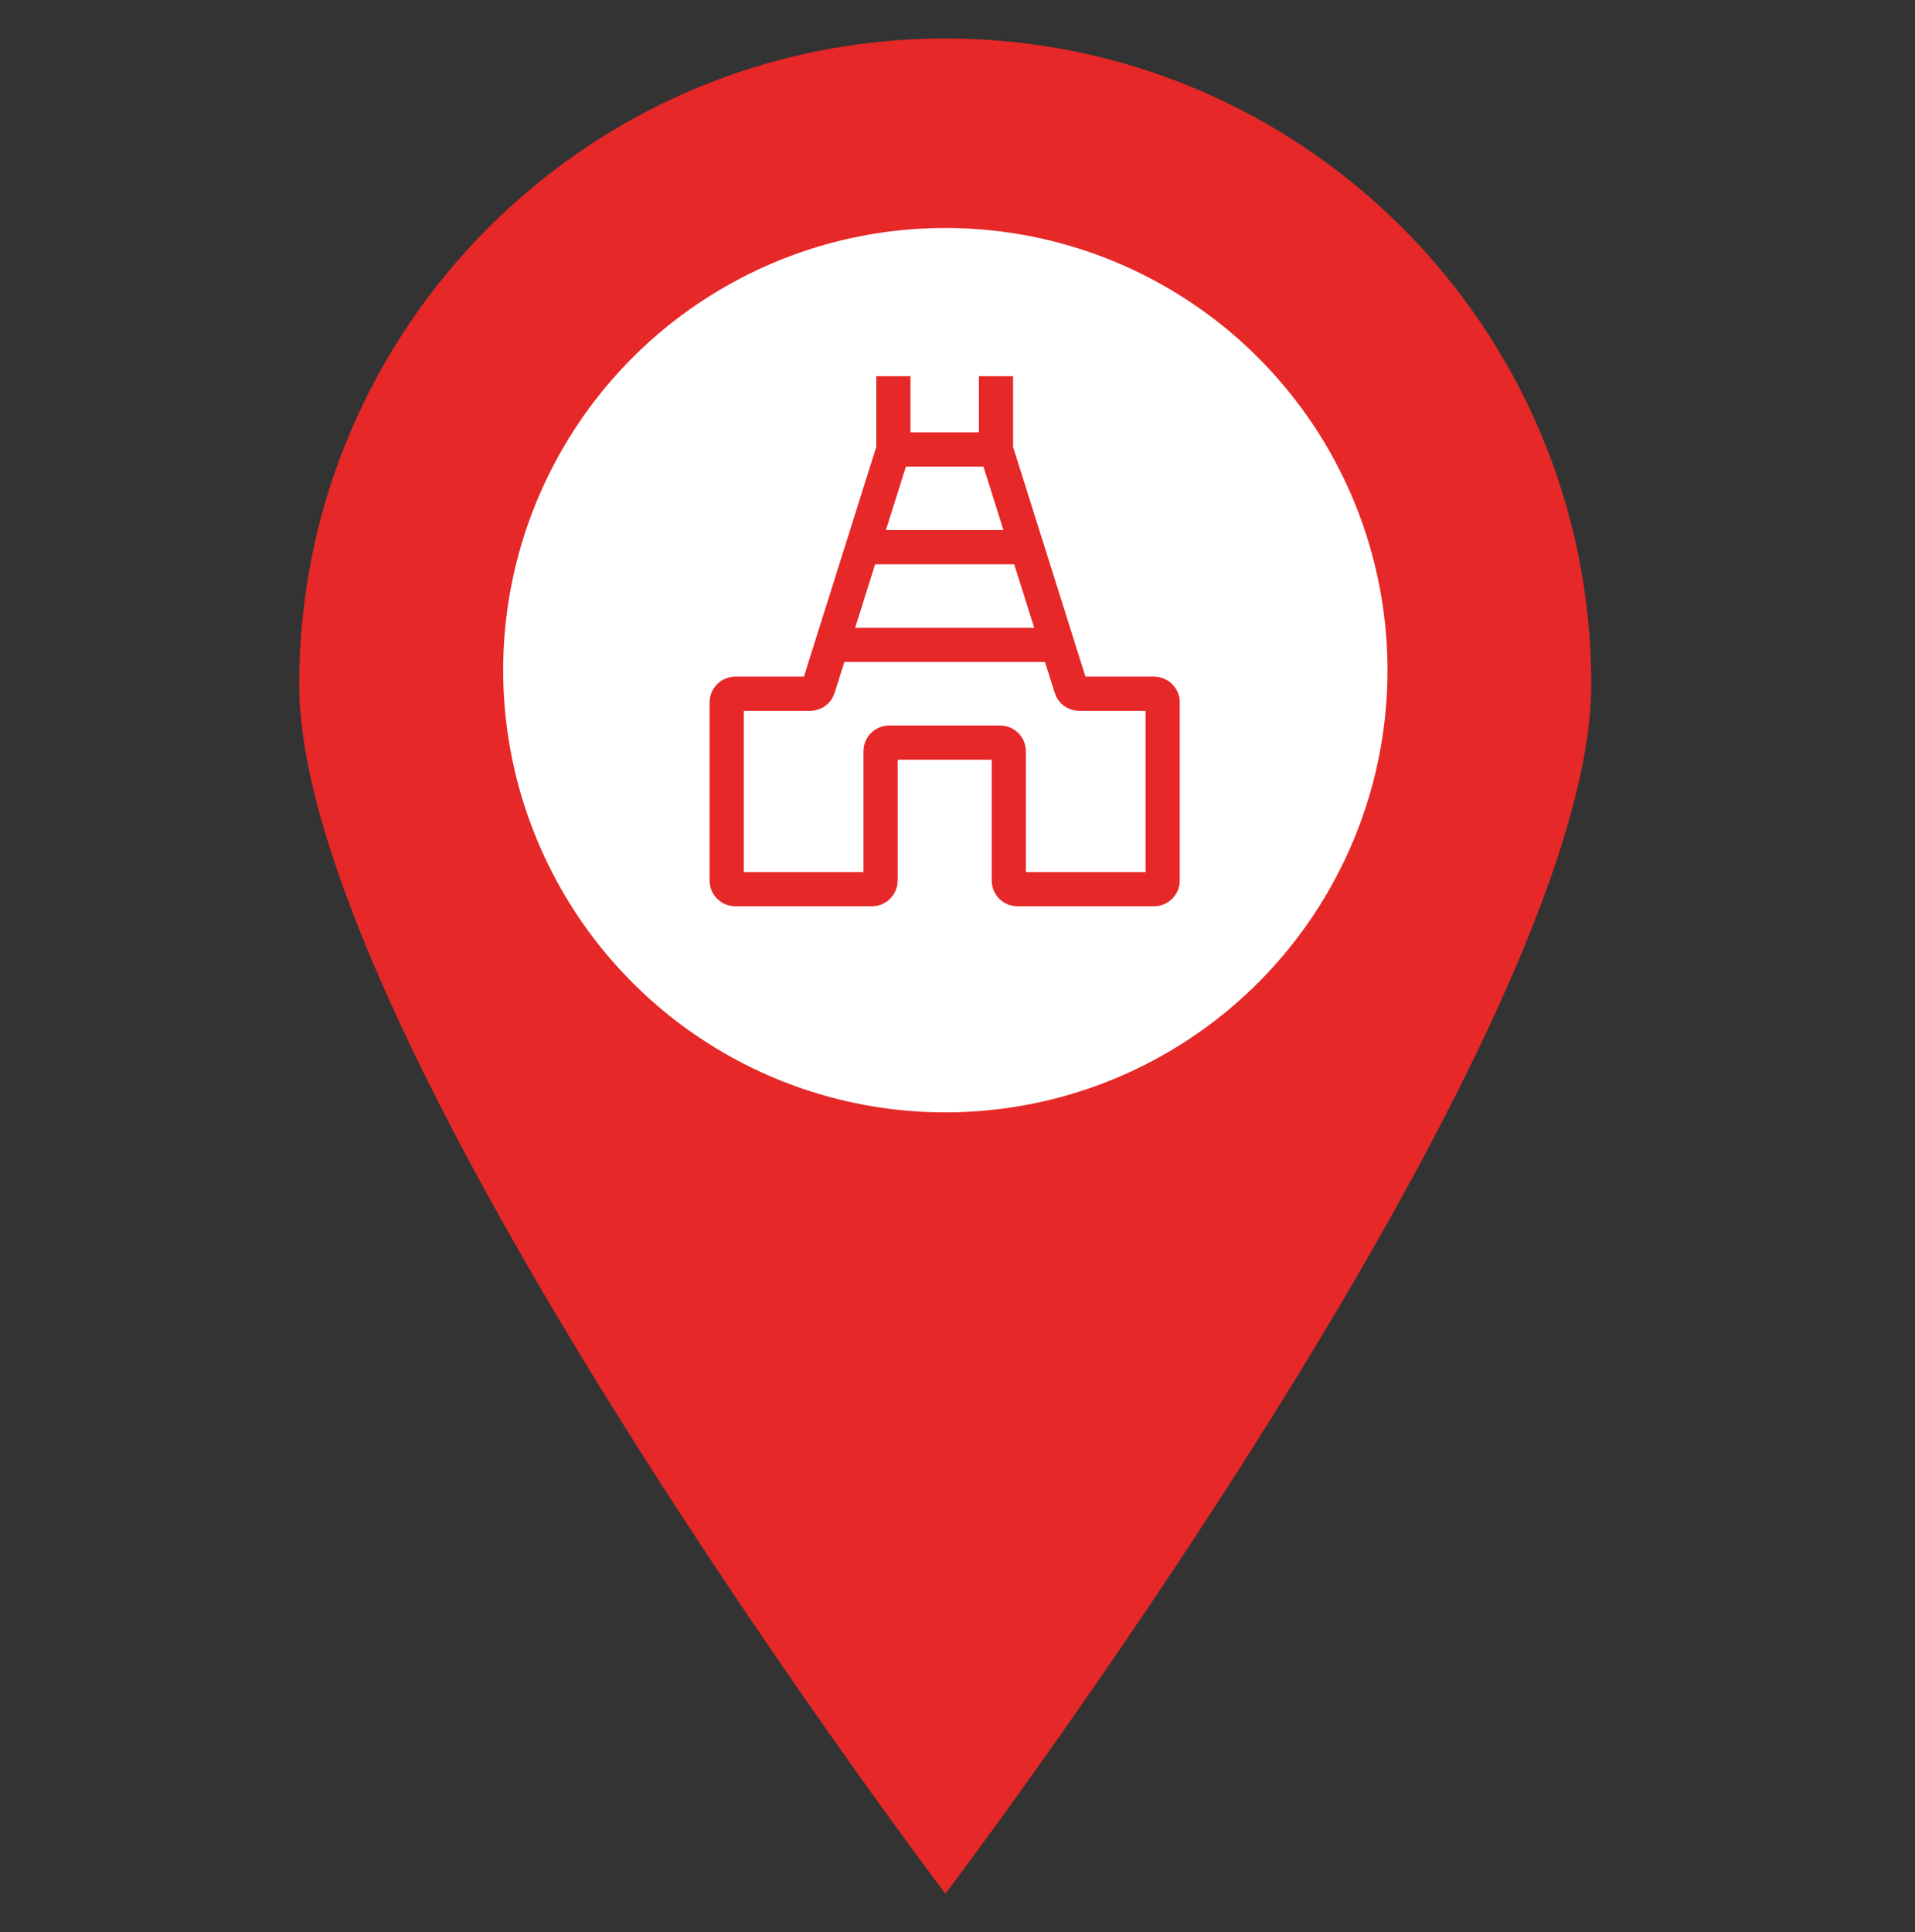 <svg width="112" height="113" viewBox="0 0 112 113" fill="none" xmlns="http://www.w3.org/2000/svg">
    <rect x="0" y="0" width="112" height="113" fill="#333333" stroke="none"/>
    <path
        d="M55.292 2.25C34.42 2.25 17.5 19.151 17.5 40.024C17.5 60.896 55.292 110.75 55.292 110.75C55.292 110.75 93.066 60.896 93.066 40.024C93.066 19.151 76.165 2.25 55.292 2.25ZM55.292 65.034C41.476 65.034 30.282 53.84 30.282 40.024C30.282 26.207 41.476 15.014 55.292 15.014C69.109 15.014 80.302 26.207 80.302 40.024C80.302 53.84 69.109 65.034 55.292 65.034Z"
        fill="#E62828" />
    <circle cx="55.289" cy="39.193" r="25.86" fill="white" />
    <path
        d="M52.25 26.286H58.25M52.25 26.286V22M52.25 26.286L50.45 32M58.25 26.286V22M58.25 26.286L60.05 32M50.45 32H60.05M50.45 32L48.65 37.714M60.05 32L61.85 37.714M48.65 37.714L47.86 40.222C47.795 40.43 47.602 40.571 47.383 40.571H43C42.724 40.571 42.5 40.795 42.5 41.071V51.5C42.5 51.776 42.724 52 43 52H51C51.276 52 51.5 51.776 51.5 51.5V43.929C51.5 43.652 51.724 43.429 52 43.429H58.5C58.776 43.429 59 43.652 59 43.929V51.5C59 51.776 59.224 52 59.5 52H67.5C67.776 52 68 51.776 68 51.5V41.071C68 40.795 67.776 40.571 67.5 40.571H63.117C62.898 40.571 62.705 40.43 62.64 40.222L61.85 37.714M48.65 37.714H61.85"
        stroke="#E62828" stroke-width="2" />
</svg>